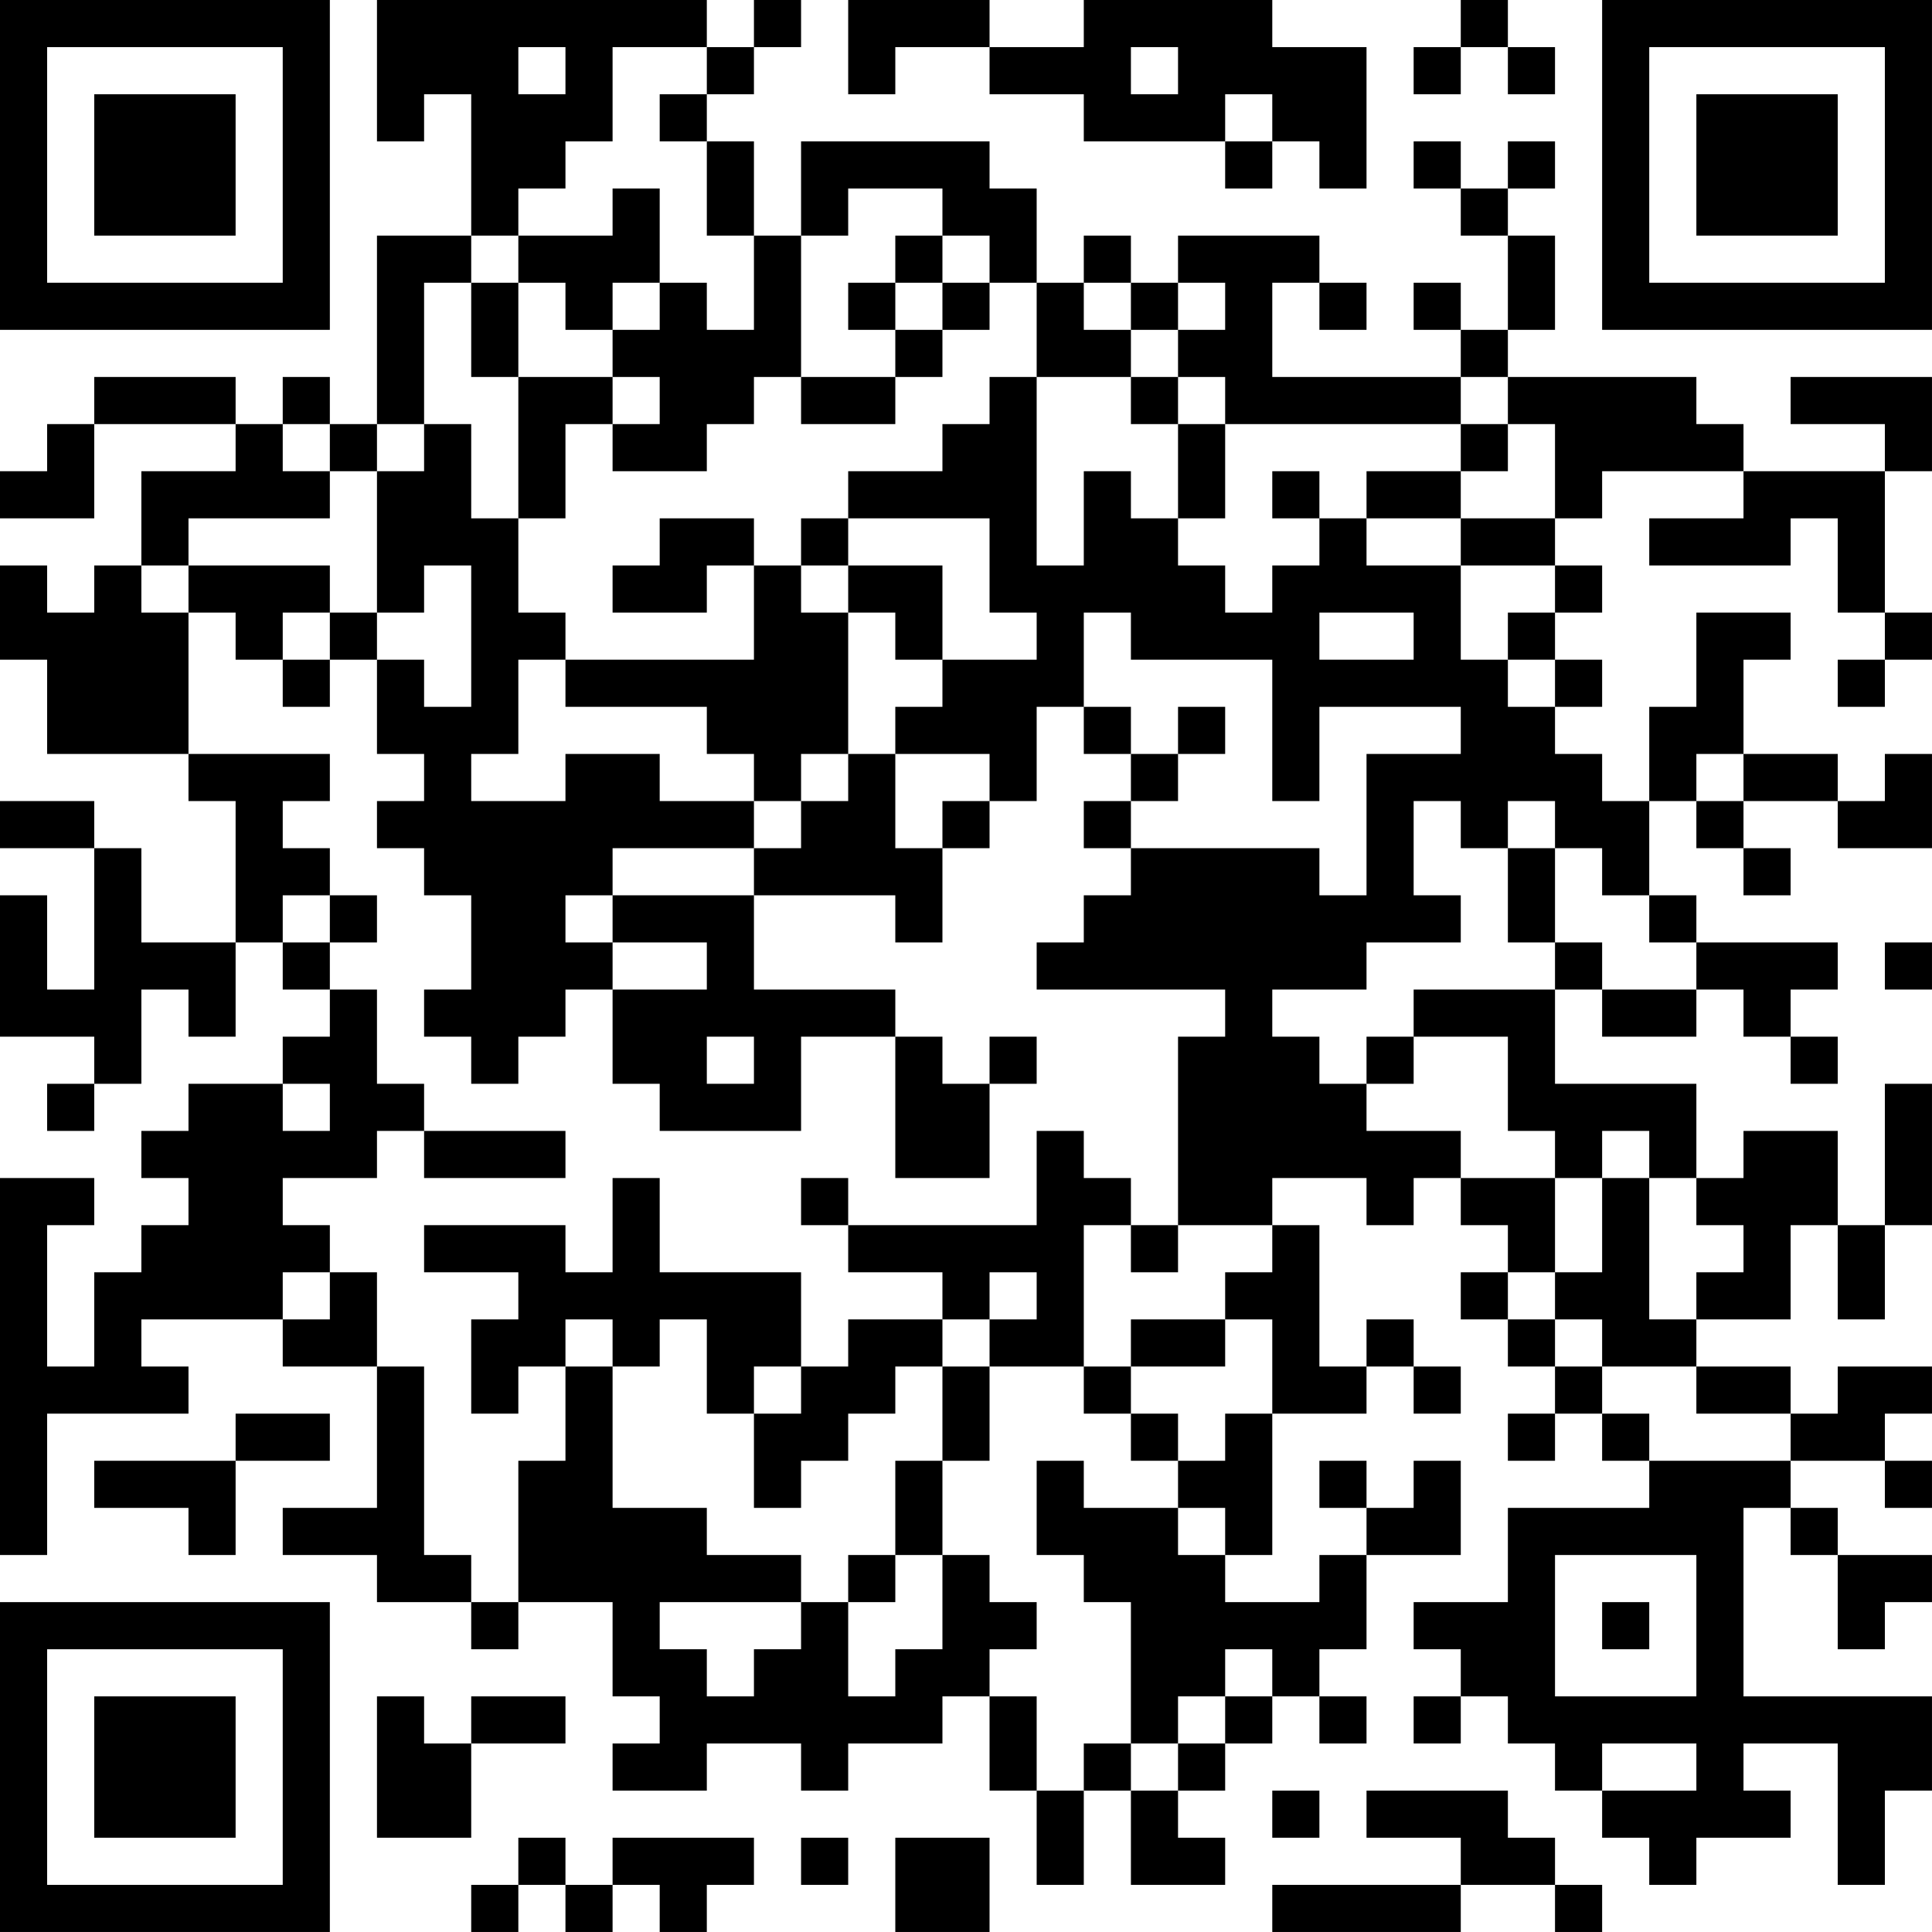 <?xml version="1.0" encoding="UTF-8"?>
<svg xmlns="http://www.w3.org/2000/svg" version="1.1" width="200" height="200" viewBox="0 0 200 200"><rect x="0" y="0" width="200" height="200" fill="#ffffff"/><g transform="scale(4.878)"><g transform="translate(0,0)"><path fill-rule="evenodd" d="M8 0L8 3L9 3L9 2L10 2L10 5L8 5L8 9L7 9L7 8L6 8L6 9L5 9L5 8L2 8L2 9L1 9L1 10L0 10L0 11L2 11L2 9L5 9L5 10L3 10L3 12L2 12L2 13L1 13L1 12L0 12L0 14L1 14L1 16L4 16L4 17L5 17L5 20L3 20L3 18L2 18L2 17L0 17L0 18L2 18L2 21L1 21L1 19L0 19L0 22L2 22L2 23L1 23L1 24L2 24L2 23L3 23L3 21L4 21L4 22L5 22L5 20L6 20L6 21L7 21L7 22L6 22L6 23L4 23L4 24L3 24L3 25L4 25L4 26L3 26L3 27L2 27L2 29L1 29L1 26L2 26L2 25L0 25L0 33L1 33L1 30L4 30L4 29L3 29L3 28L6 28L6 29L8 29L8 32L6 32L6 33L8 33L8 34L10 34L10 35L11 35L11 34L13 34L13 36L14 36L14 37L13 37L13 38L15 38L15 37L17 37L17 38L18 38L18 37L20 37L20 36L21 36L21 38L22 38L22 40L23 40L23 38L24 38L24 40L26 40L26 39L25 39L25 38L26 38L26 37L27 37L27 36L28 36L28 37L29 37L29 36L28 36L28 35L29 35L29 33L31 33L31 31L30 31L30 32L29 32L29 31L28 31L28 32L29 32L29 33L28 33L28 34L26 34L26 33L27 33L27 30L29 30L29 29L30 29L30 30L31 30L31 29L30 29L30 28L29 28L29 29L28 29L28 26L27 26L27 25L29 25L29 26L30 26L30 25L31 25L31 26L32 26L32 27L31 27L31 28L32 28L32 29L33 29L33 30L32 30L32 31L33 31L33 30L34 30L34 31L35 31L35 32L32 32L32 34L30 34L30 35L31 35L31 36L30 36L30 37L31 37L31 36L32 36L32 37L33 37L33 38L34 38L34 39L35 39L35 40L36 40L36 39L38 39L38 38L37 38L37 37L39 37L39 40L40 40L40 38L41 38L41 36L37 36L37 32L38 32L38 33L39 33L39 35L40 35L40 34L41 34L41 33L39 33L39 32L38 32L38 31L40 31L40 32L41 32L41 31L40 31L40 30L41 30L41 29L39 29L39 30L38 30L38 29L36 29L36 28L38 28L38 26L39 26L39 28L40 28L40 26L41 26L41 23L40 23L40 26L39 26L39 24L37 24L37 25L36 25L36 23L33 23L33 21L34 21L34 22L36 22L36 21L37 21L37 22L38 22L38 23L39 23L39 22L38 22L38 21L39 21L39 20L36 20L36 19L35 19L35 17L36 17L36 18L37 18L37 19L38 19L38 18L37 18L37 17L39 17L39 18L41 18L41 16L40 16L40 17L39 17L39 16L37 16L37 14L38 14L38 13L36 13L36 15L35 15L35 17L34 17L34 16L33 16L33 15L34 15L34 14L33 14L33 13L34 13L34 12L33 12L33 11L34 11L34 10L37 10L37 11L35 11L35 12L38 12L38 11L39 11L39 13L40 13L40 14L39 14L39 15L40 15L40 14L41 14L41 13L40 13L40 10L41 10L41 8L38 8L38 9L40 9L40 10L37 10L37 9L36 9L36 8L32 8L32 7L33 7L33 5L32 5L32 4L33 4L33 3L32 3L32 4L31 4L31 3L30 3L30 4L31 4L31 5L32 5L32 7L31 7L31 6L30 6L30 7L31 7L31 8L27 8L27 6L28 6L28 7L29 7L29 6L28 6L28 5L25 5L25 6L24 6L24 5L23 5L23 6L22 6L22 4L21 4L21 3L17 3L17 5L16 5L16 3L15 3L15 2L16 2L16 1L17 1L17 0L16 0L16 1L15 1L15 0ZM18 0L18 2L19 2L19 1L21 1L21 2L23 2L23 3L26 3L26 4L27 4L27 3L28 3L28 4L29 4L29 1L27 1L27 0L23 0L23 1L21 1L21 0ZM31 0L31 1L30 1L30 2L31 2L31 1L32 1L32 2L33 2L33 1L32 1L32 0ZM11 1L11 2L12 2L12 1ZM13 1L13 3L12 3L12 4L11 4L11 5L10 5L10 6L9 6L9 9L8 9L8 10L7 10L7 9L6 9L6 10L7 10L7 11L4 11L4 12L3 12L3 13L4 13L4 16L7 16L7 17L6 17L6 18L7 18L7 19L6 19L6 20L7 20L7 21L8 21L8 23L9 23L9 24L8 24L8 25L6 25L6 26L7 26L7 27L6 27L6 28L7 28L7 27L8 27L8 29L9 29L9 33L10 33L10 34L11 34L11 31L12 31L12 29L13 29L13 32L15 32L15 33L17 33L17 34L14 34L14 35L15 35L15 36L16 36L16 35L17 35L17 34L18 34L18 36L19 36L19 35L20 35L20 33L21 33L21 34L22 34L22 35L21 35L21 36L22 36L22 38L23 38L23 37L24 37L24 38L25 38L25 37L26 37L26 36L27 36L27 35L26 35L26 36L25 36L25 37L24 37L24 34L23 34L23 33L22 33L22 31L23 31L23 32L25 32L25 33L26 33L26 32L25 32L25 31L26 31L26 30L27 30L27 28L26 28L26 27L27 27L27 26L25 26L25 22L26 22L26 21L22 21L22 20L23 20L23 19L24 19L24 18L28 18L28 19L29 19L29 16L31 16L31 15L28 15L28 17L27 17L27 14L24 14L24 13L23 13L23 15L22 15L22 17L21 17L21 16L19 16L19 15L20 15L20 14L22 14L22 13L21 13L21 11L18 11L18 10L20 10L20 9L21 9L21 8L22 8L22 12L23 12L23 10L24 10L24 11L25 11L25 12L26 12L26 13L27 13L27 12L28 12L28 11L29 11L29 12L31 12L31 14L32 14L32 15L33 15L33 14L32 14L32 13L33 13L33 12L31 12L31 11L33 11L33 9L32 9L32 8L31 8L31 9L26 9L26 8L25 8L25 7L26 7L26 6L25 6L25 7L24 7L24 6L23 6L23 7L24 7L24 8L22 8L22 6L21 6L21 5L20 5L20 4L18 4L18 5L17 5L17 8L16 8L16 9L15 9L15 10L13 10L13 9L14 9L14 8L13 8L13 7L14 7L14 6L15 6L15 7L16 7L16 5L15 5L15 3L14 3L14 2L15 2L15 1ZM24 1L24 2L25 2L25 1ZM26 2L26 3L27 3L27 2ZM13 4L13 5L11 5L11 6L10 6L10 8L11 8L11 11L10 11L10 9L9 9L9 10L8 10L8 13L7 13L7 12L4 12L4 13L5 13L5 14L6 14L6 15L7 15L7 14L8 14L8 16L9 16L9 17L8 17L8 18L9 18L9 19L10 19L10 21L9 21L9 22L10 22L10 23L11 23L11 22L12 22L12 21L13 21L13 23L14 23L14 24L17 24L17 22L19 22L19 25L21 25L21 23L22 23L22 22L21 22L21 23L20 23L20 22L19 22L19 21L16 21L16 19L19 19L19 20L20 20L20 18L21 18L21 17L20 17L20 18L19 18L19 16L18 16L18 13L19 13L19 14L20 14L20 12L18 12L18 11L17 11L17 12L16 12L16 11L14 11L14 12L13 12L13 13L15 13L15 12L16 12L16 14L12 14L12 13L11 13L11 11L12 11L12 9L13 9L13 8L11 8L11 6L12 6L12 7L13 7L13 6L14 6L14 4ZM19 5L19 6L18 6L18 7L19 7L19 8L17 8L17 9L19 9L19 8L20 8L20 7L21 7L21 6L20 6L20 5ZM19 6L19 7L20 7L20 6ZM24 8L24 9L25 9L25 11L26 11L26 9L25 9L25 8ZM31 9L31 10L29 10L29 11L31 11L31 10L32 10L32 9ZM27 10L27 11L28 11L28 10ZM9 12L9 13L8 13L8 14L9 14L9 15L10 15L10 12ZM17 12L17 13L18 13L18 12ZM6 13L6 14L7 14L7 13ZM28 13L28 14L30 14L30 13ZM11 14L11 16L10 16L10 17L12 17L12 16L14 16L14 17L16 17L16 18L13 18L13 19L12 19L12 20L13 20L13 21L15 21L15 20L13 20L13 19L16 19L16 18L17 18L17 17L18 17L18 16L17 16L17 17L16 17L16 16L15 16L15 15L12 15L12 14ZM23 15L23 16L24 16L24 17L23 17L23 18L24 18L24 17L25 17L25 16L26 16L26 15L25 15L25 16L24 16L24 15ZM36 16L36 17L37 17L37 16ZM30 17L30 19L31 19L31 20L29 20L29 21L27 21L27 22L28 22L28 23L29 23L29 24L31 24L31 25L33 25L33 27L32 27L32 28L33 28L33 29L34 29L34 30L35 30L35 31L38 31L38 30L36 30L36 29L34 29L34 28L33 28L33 27L34 27L34 25L35 25L35 28L36 28L36 27L37 27L37 26L36 26L36 25L35 25L35 24L34 24L34 25L33 25L33 24L32 24L32 22L30 22L30 21L33 21L33 20L34 20L34 21L36 21L36 20L35 20L35 19L34 19L34 18L33 18L33 17L32 17L32 18L31 18L31 17ZM32 18L32 20L33 20L33 18ZM7 19L7 20L8 20L8 19ZM40 20L40 21L41 21L41 20ZM15 22L15 23L16 23L16 22ZM29 22L29 23L30 23L30 22ZM6 23L6 24L7 24L7 23ZM9 24L9 25L12 25L12 24ZM22 24L22 26L18 26L18 25L17 25L17 26L18 26L18 27L20 27L20 28L18 28L18 29L17 29L17 27L14 27L14 25L13 25L13 27L12 27L12 26L9 26L9 27L11 27L11 28L10 28L10 30L11 30L11 29L12 29L12 28L13 28L13 29L14 29L14 28L15 28L15 30L16 30L16 32L17 32L17 31L18 31L18 30L19 30L19 29L20 29L20 31L19 31L19 33L18 33L18 34L19 34L19 33L20 33L20 31L21 31L21 29L23 29L23 30L24 30L24 31L25 31L25 30L24 30L24 29L26 29L26 28L24 28L24 29L23 29L23 26L24 26L24 27L25 27L25 26L24 26L24 25L23 25L23 24ZM21 27L21 28L20 28L20 29L21 29L21 28L22 28L22 27ZM16 29L16 30L17 30L17 29ZM5 30L5 31L2 31L2 32L4 32L4 33L5 33L5 31L7 31L7 30ZM33 33L33 36L36 36L36 33ZM34 34L34 35L35 35L35 34ZM8 36L8 39L10 39L10 37L12 37L12 36L10 36L10 37L9 37L9 36ZM34 37L34 38L36 38L36 37ZM27 38L27 39L28 39L28 38ZM29 38L29 39L31 39L31 40L27 40L27 41L31 41L31 40L33 40L33 41L34 41L34 40L33 40L33 39L32 39L32 38ZM11 39L11 40L10 40L10 41L11 41L11 40L12 40L12 41L13 41L13 40L14 40L14 41L15 41L15 40L16 40L16 39L13 39L13 40L12 40L12 39ZM17 39L17 40L18 40L18 39ZM19 39L19 41L21 41L21 39ZM0 0L0 7L7 7L7 0ZM1 1L1 6L6 6L6 1ZM2 2L2 5L5 5L5 2ZM34 0L34 7L41 7L41 0ZM35 1L35 6L40 6L40 1ZM36 2L36 5L39 5L39 2ZM0 34L0 41L7 41L7 34ZM1 35L1 40L6 40L6 35ZM2 36L2 39L5 39L5 36Z" fill="#000000"/></g></g></svg>

